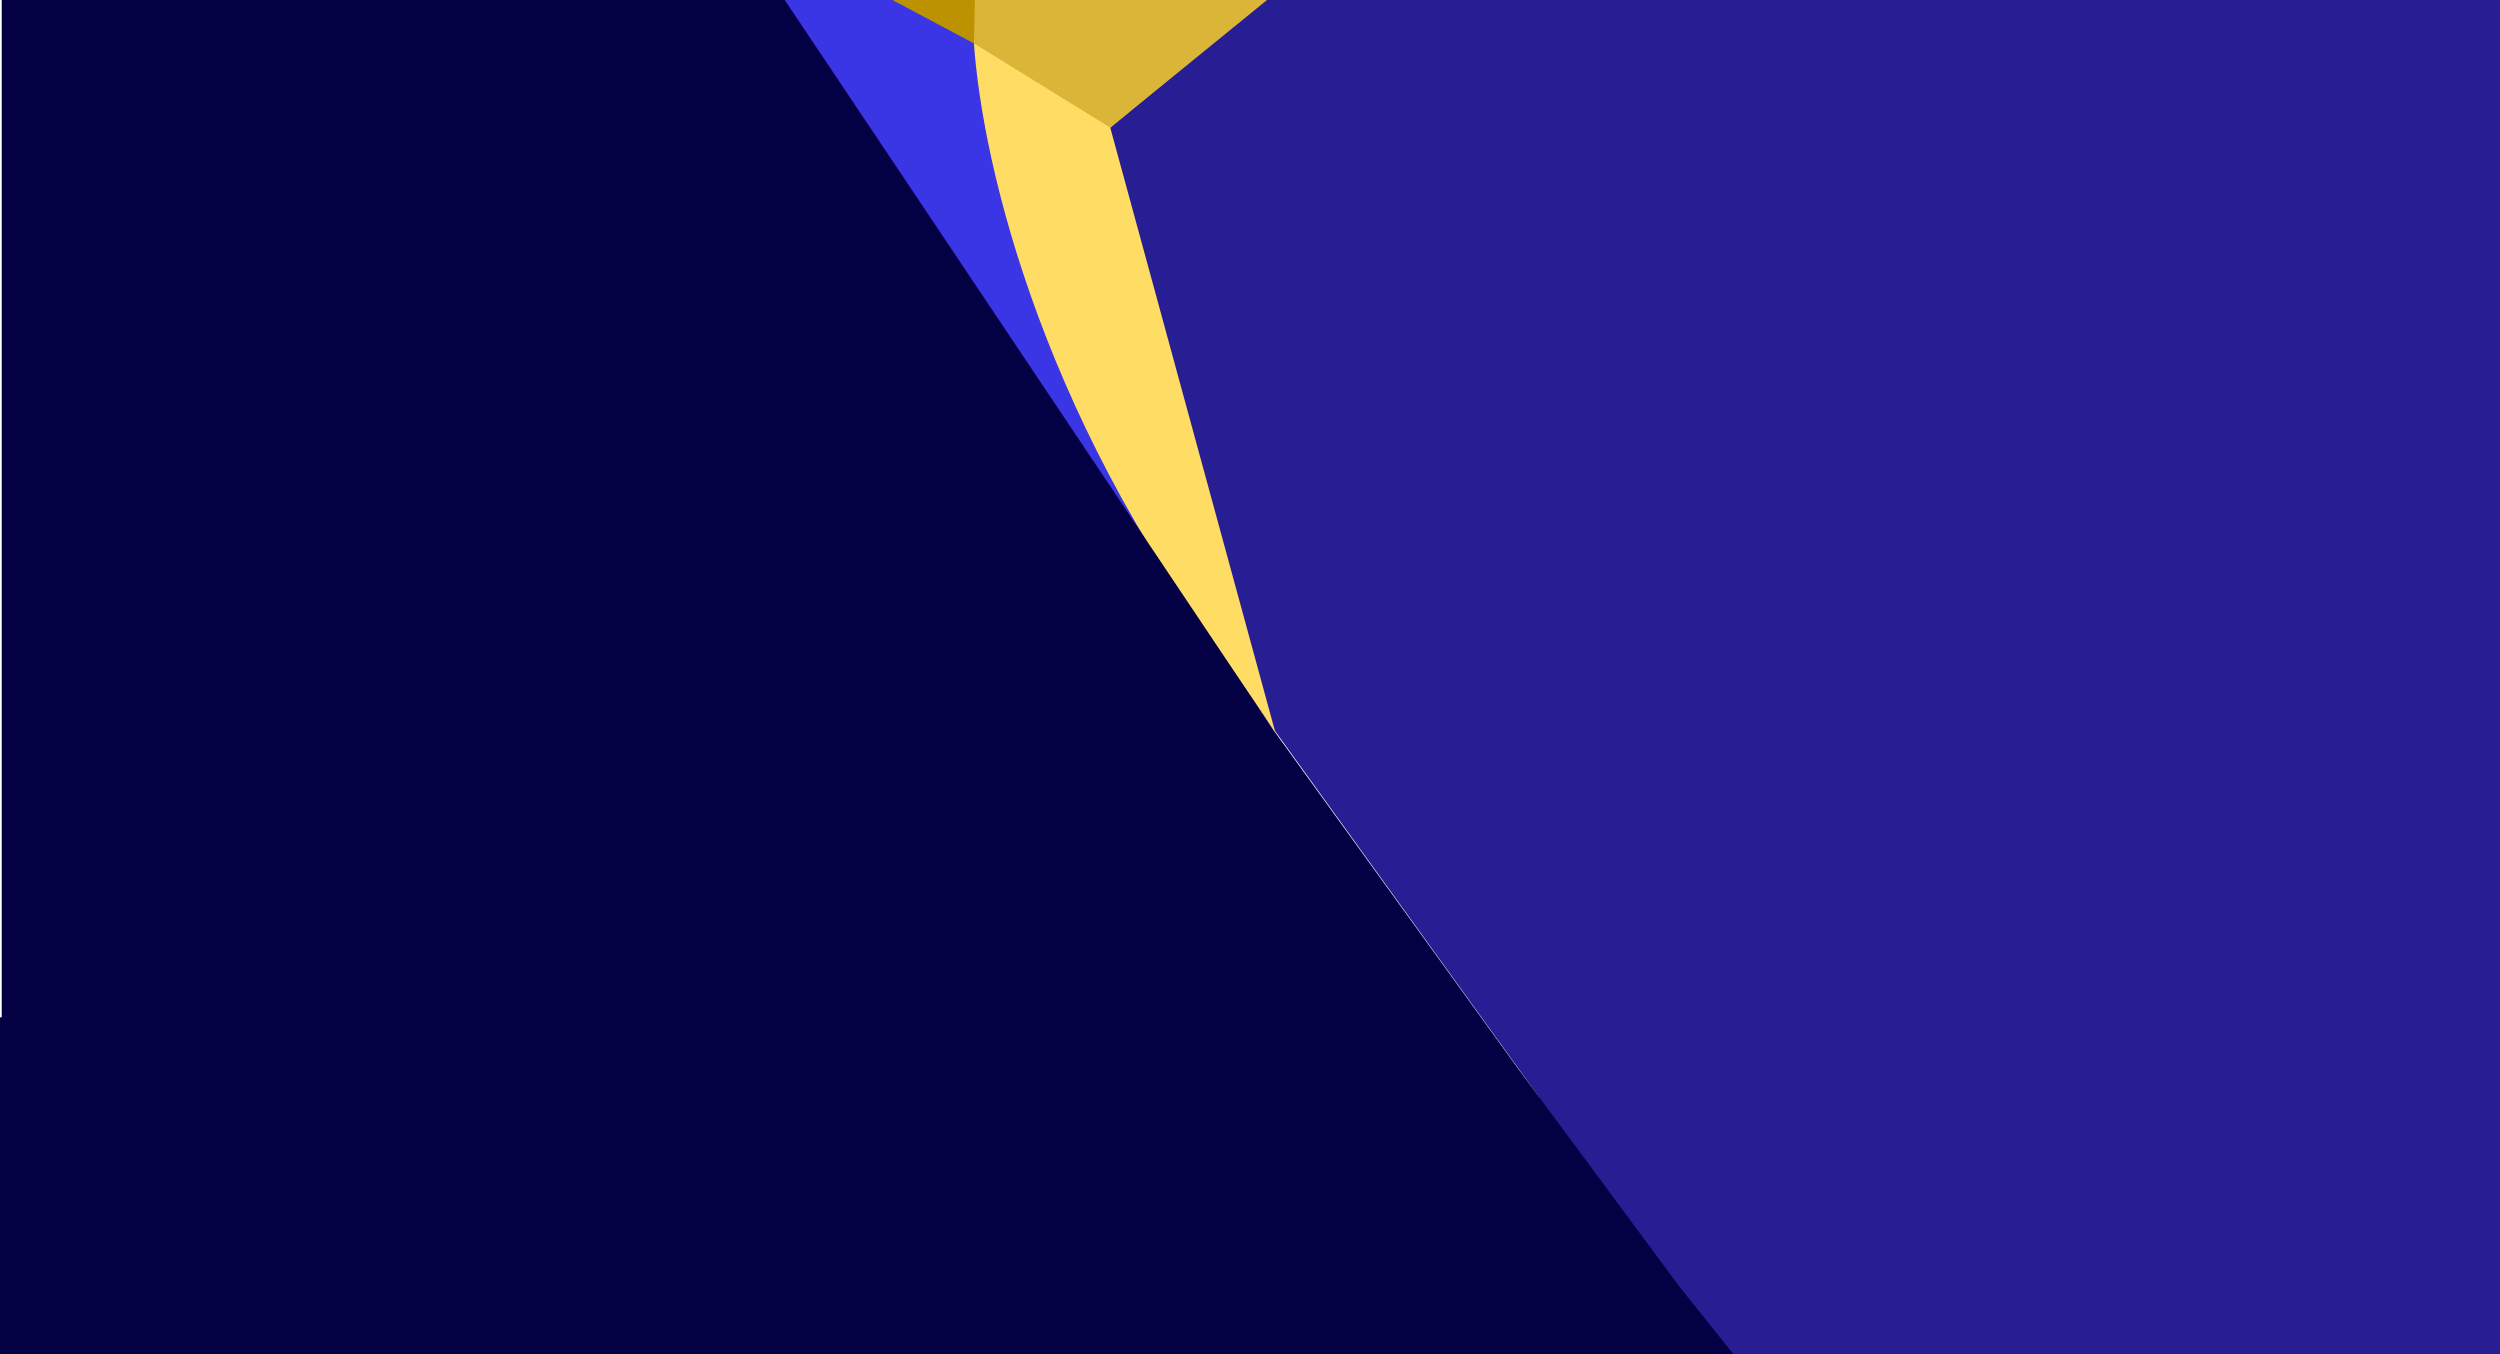 <svg width="1440" height="780" viewBox="0 0 1440 780" fill="none" xmlns="http://www.w3.org/2000/svg">
<g clip-path="url(#clip0_437_9167)">
<path fillRule="evenodd" clipRule="evenodd" d="M1441 632V5.6031e-05L451 3.05176e-05L677.071 341.5L886.499 632H848V791H1477V632H1441Z" fill="#281E94"/>
<path d="M728.5 0H445L734.5 421.5L639.5 73.5L728.5 0Z" fill="#FFDC64"/>
<path d="M445 0L679.5 342C581.5 194.4 558 51.5 560.5 0H445Z" fill="#3A35E5"/>
<path d="M561 25C560.499 15 561 5.5 561 0H729.827L639.5 73.5L561 25Z" fill="#DAB538"/>
<path d="M561 25L514 0H561.5L561 25Z" fill="#BD9200"/>
<path fillRule="evenodd" clipRule="evenodd" d="M452 0H1V586H0V780H731.763L732.12 812.732L1022.03 809.573L967.186 740.885L875.195 616.577L875.181 616.577L733.5 420.5L452 0Z" fill="#030143"/>
</g>
<defs>
<clipPath id="clip0_437_9167">
<rect width="1440" height="780" fill="white"/>
</clipPath>
</defs>
</svg>
